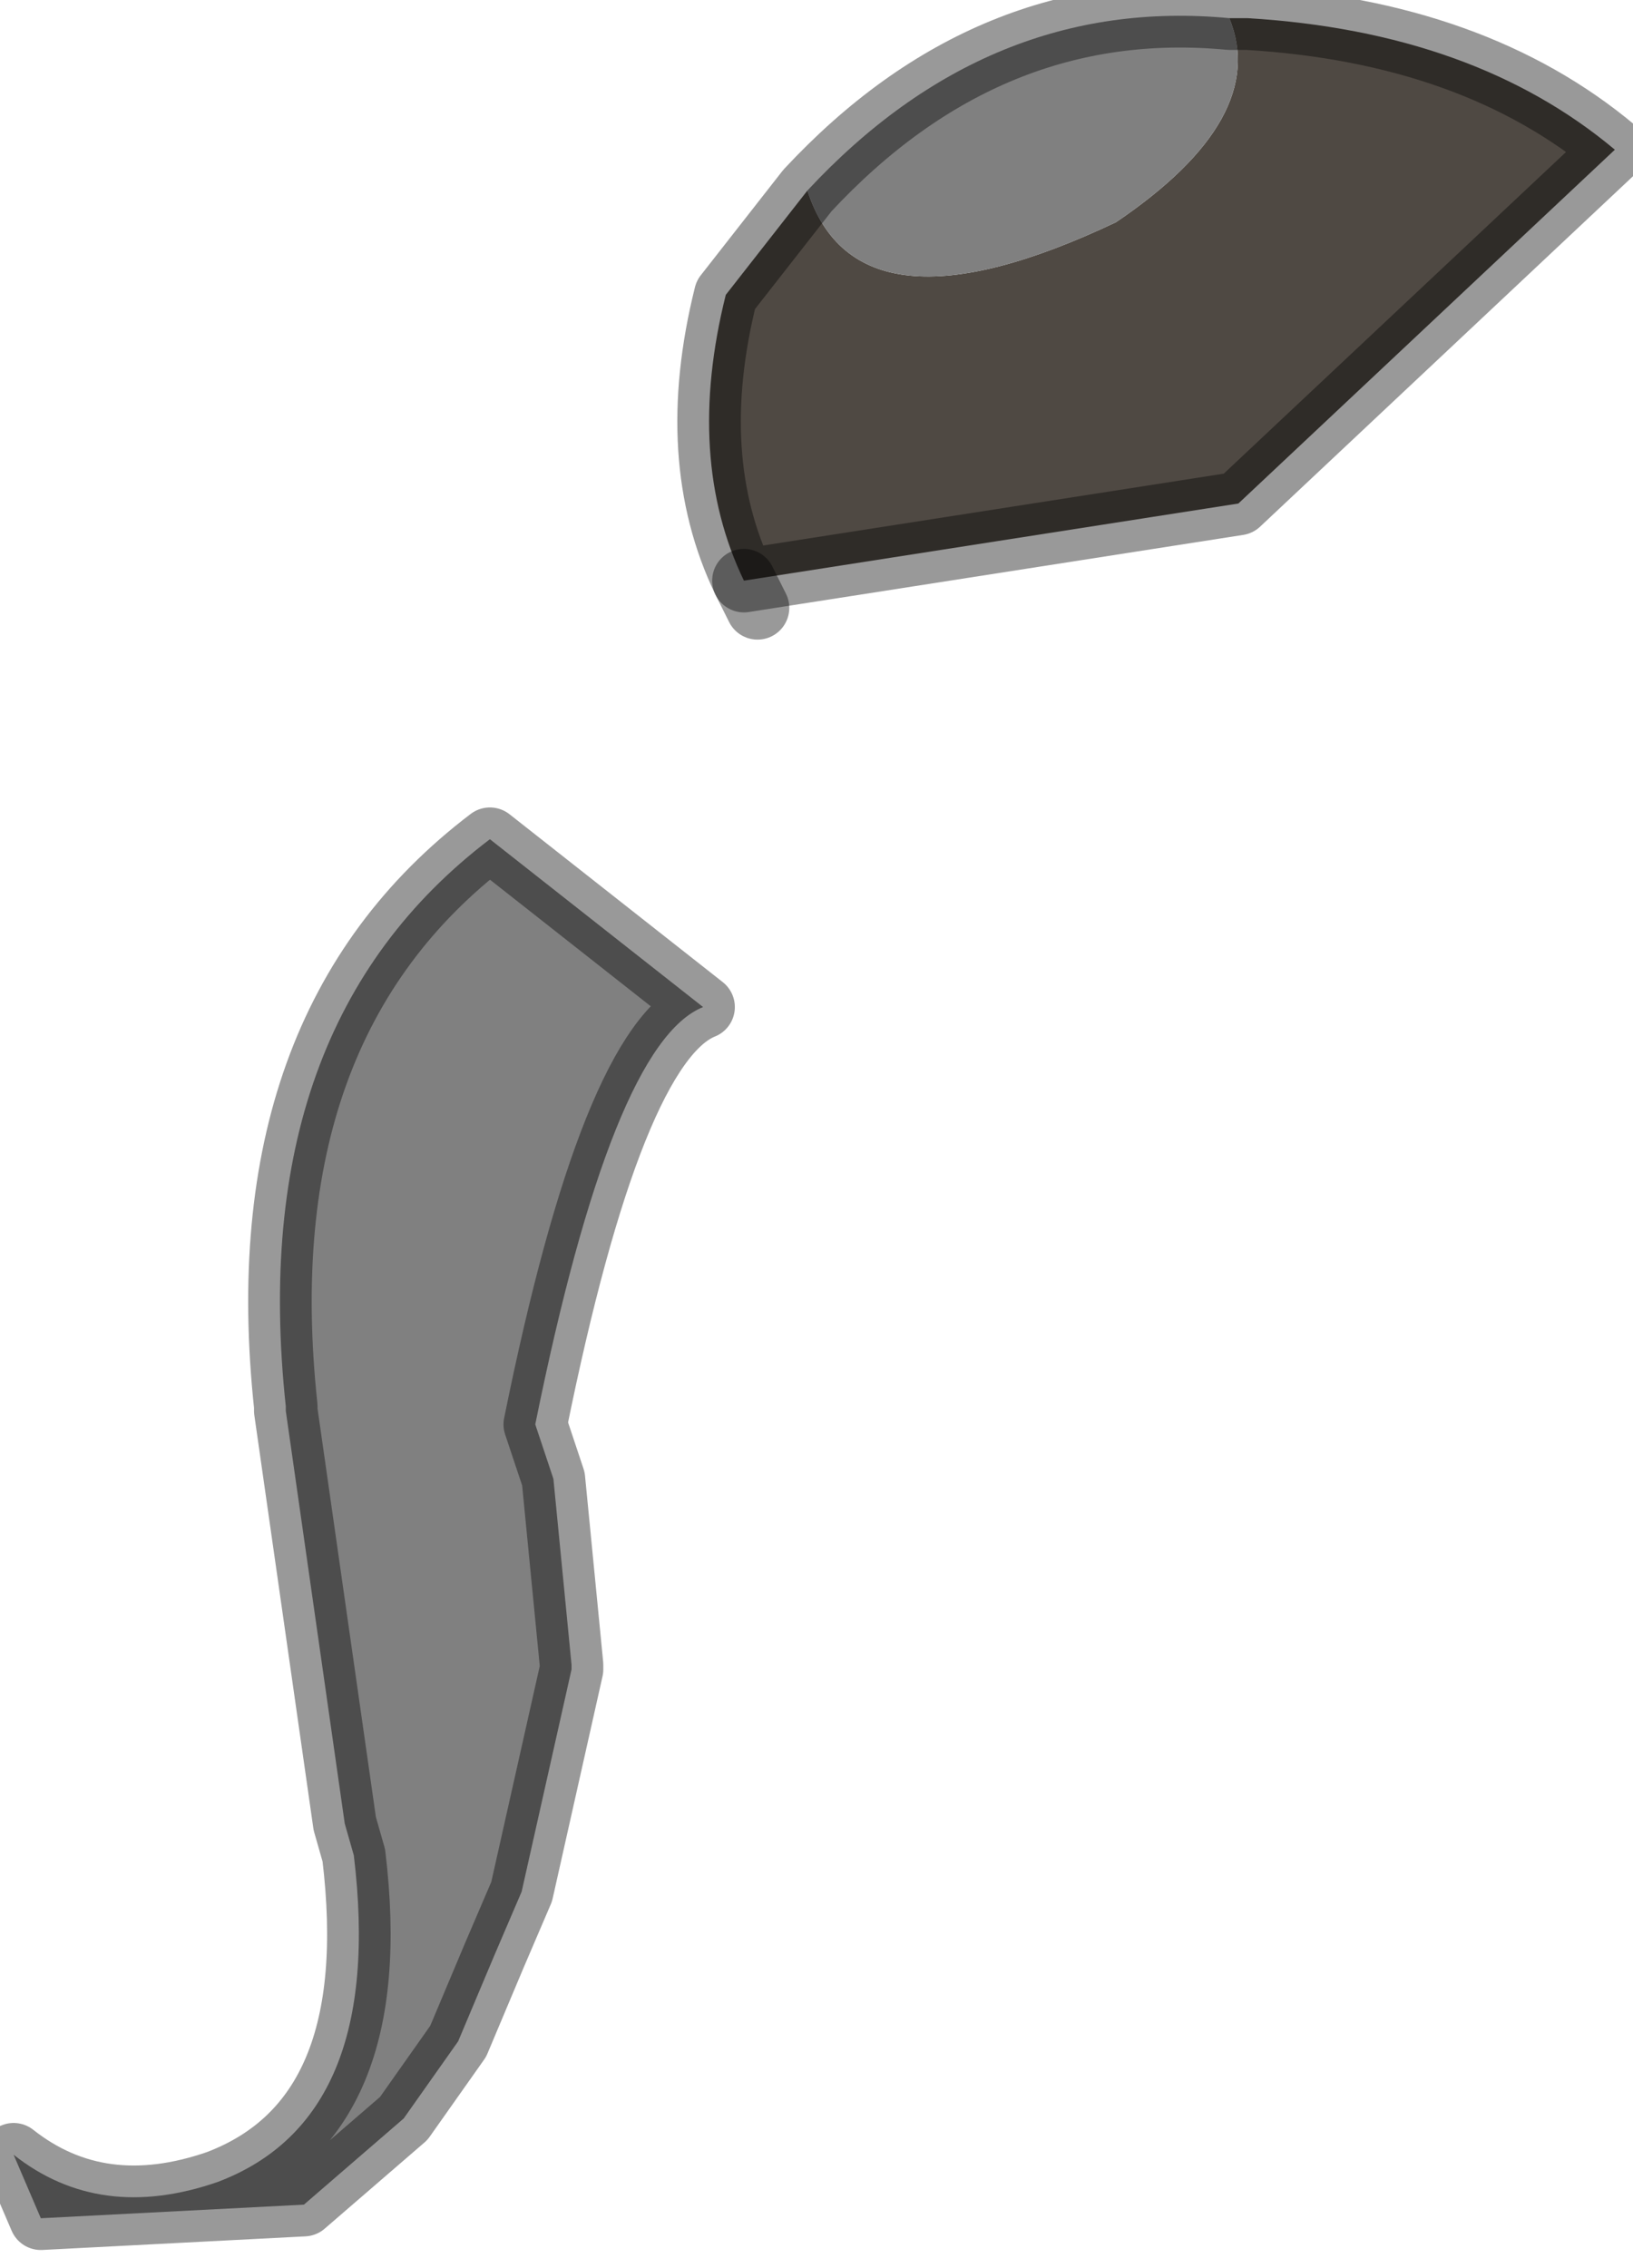 <?xml version="1.0" encoding="utf-8"?>
<svg version="1.1" id="Layer_1"
xmlns="http://www.w3.org/2000/svg"
xmlns:xlink="http://www.w3.org/1999/xlink"
width="18px" height="25px"
xml:space="preserve">
<g id="PathID_1828" transform="matrix(1, 0, 0, 1, 0.15, 0.15)">
<path style="fill:#808080;fill-opacity:1" d="M7.6 10.95Q6.6 11.35 5.75 15.55L5.85 15.85L5.95 16.15L6.15 18.2L6.15 18.25L5.6 20.7L5.3 21.4L4.9 22.35L4.3 23.2L3.2 24.15L0.3 24.3L0 23.6Q0.95 24.35 2.25 23.9Q4.1 23.2 3.75 20.3L3.65 19.95L3 15.4L3 15.35Q2.55 11.15 5.25 9.1L7.6 10.95" />
<path style="fill:none;stroke-width:0.7;stroke-linecap:round;stroke-linejoin:round;stroke-miterlimit:3;stroke:#000000;stroke-opacity:0.4" d="M5.25 9.1Q2.55 11.15 3 15.35L3 15.4L3.65 19.95L3.75 20.3Q4.1 23.2 2.25 23.9Q0.95 24.35 0 23.6L0.3 24.3L3.2 24.15L4.3 23.2L4.9 22.35L5.3 21.4L5.6 20.7L6.15 18.25L6.15 18.2L5.95 16.15L5.85 15.85L5.75 15.55Q6.6 11.35 7.6 10.95L5.25 9.1z" />
</g>
<g id="PathID_1829" transform="matrix(1, 0, 0, 1, 0.15, 0.15)">
<path style="fill:#4F4943;fill-opacity:1" d="M13.6 0.05Q16.1 0.2 17.65 1.5L13.5 5.4L8.05 6.25Q7.4 4.9 7.85 3.1L8.75 1.95Q9.3 3.65 12.15 2.3Q13.85 1.15 13.4 0.05L13.6 0.05" />
<path style="fill:#808080;fill-opacity:1" d="M13.4 0.05Q13.85 1.15 12.15 2.3Q9.3 3.65 8.75 1.95Q10.75 -0.2 13.4 0.05" />
<path style="fill:none;stroke-width:0.7;stroke-linecap:round;stroke-linejoin:round;stroke-miterlimit:3;stroke:#000000;stroke-opacity:0.4" d="M13.4 0.05Q10.75 -0.2 8.75 1.95L7.85 3.1Q7.4 4.9 8.05 6.25L13.5 5.4L17.65 1.5Q16.1 0.2 13.6 0.05L13.4 0.05z" />
<path style="fill:none;stroke-width:0.7;stroke-linecap:round;stroke-linejoin:round;stroke-miterlimit:3;stroke:#000000;stroke-opacity:0.4" d="M8.05 6.25L8.2 6.55" />
</g>
</svg>
